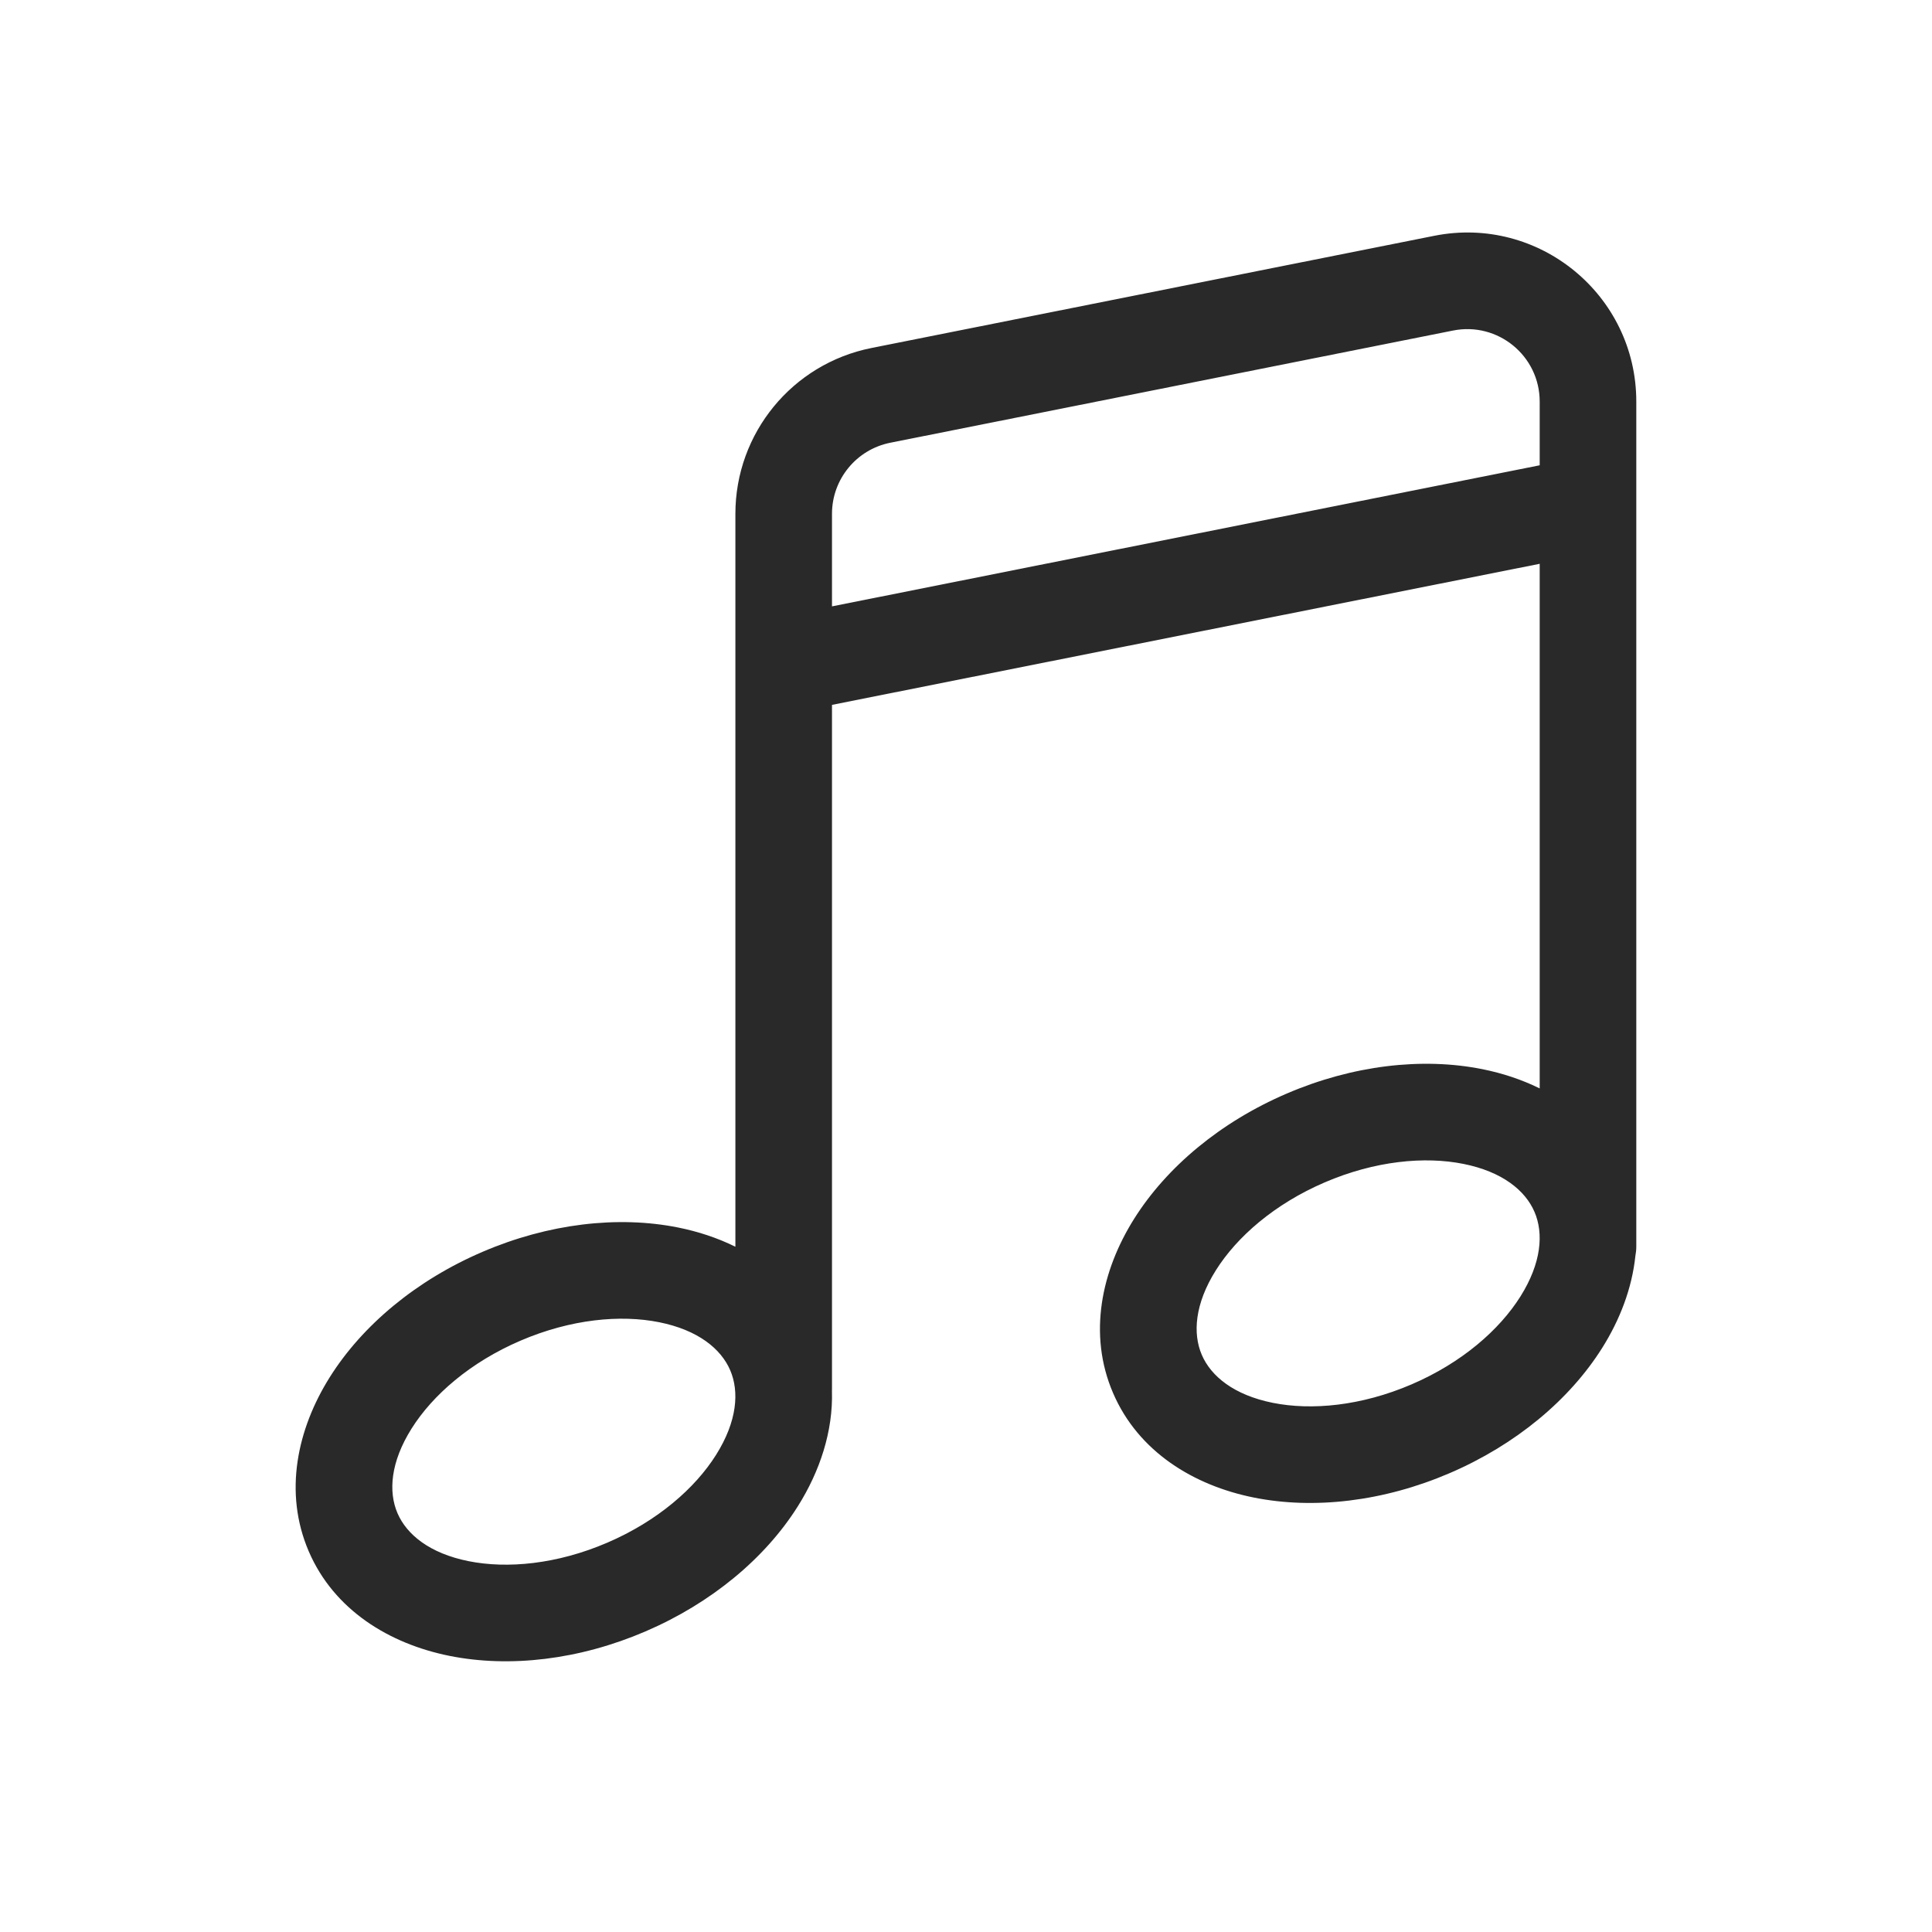 <svg width="160" height="160" viewBox="0 0 160 160" xmlns="http://www.w3.org/2000/svg">
<path fill-rule="evenodd" d="M120.338 27.374C124.05 26.634 127.511 29.474 127.511 33.259V38.533L68.902 50.217V42.551C68.902 39.689 70.923 37.226 73.729 36.666L120.338 27.374ZM68.902 58.374V115.017C68.902 115.076 68.901 115.136 68.898 115.194C69 118.539 67.89 121.855 66.079 124.736C63.373 129.041 58.915 132.761 53.446 135.11C47.976 137.46 42.209 138.133 37.224 137.132C32.258 136.134 27.662 133.348 25.567 128.471C23.472 123.593 24.615 118.342 27.31 114.054C30.016 109.748 34.474 106.029 39.944 103.679C45.413 101.329 51.18 100.657 56.165 101.658C57.811 101.988 59.416 102.515 60.902 103.249V42.551C60.902 35.874 65.617 30.126 72.165 28.821L118.774 19.529C127.435 17.802 135.511 24.427 135.511 33.259V102.21C135.515 102.409 135.515 102.608 135.511 102.807V103.229C135.511 103.494 135.485 103.754 135.436 104.005C135.157 106.686 134.152 109.297 132.689 111.624C129.983 115.93 125.525 119.649 120.055 121.999C114.586 124.349 108.819 125.021 103.833 124.02C98.868 123.023 94.272 120.237 92.177 115.359C90.081 110.482 91.224 105.23 93.92 100.942C96.626 96.637 101.083 92.917 106.553 90.568C112.023 88.218 117.789 87.545 122.775 88.546C124.42 88.877 126.025 89.404 127.511 90.138V46.691L68.902 58.374ZM34.083 118.311C32.334 121.094 32.156 123.541 32.917 125.313C33.679 127.085 35.576 128.641 38.799 129.288C42.002 129.931 46.119 129.551 50.288 127.76C54.457 125.969 57.568 123.244 59.306 120.479C61.055 117.696 61.233 115.248 60.472 113.476C59.71 111.704 57.813 110.148 54.59 109.501C51.388 108.858 47.27 109.239 43.101 111.03C38.932 112.82 35.822 115.545 34.083 118.311ZM99.527 112.202C98.766 110.43 98.944 107.982 100.693 105.199C102.431 102.434 105.542 99.709 109.711 97.918C113.88 96.127 117.997 95.747 121.2 96.39C124.423 97.037 126.32 98.593 127.081 100.365C127.843 102.137 127.665 104.584 125.916 107.367C124.177 110.133 121.067 112.858 116.898 114.649C112.729 116.439 108.611 116.82 105.408 116.177C102.186 115.53 100.288 113.974 99.527 112.202Z" fill="#292929"/>
</svg>
